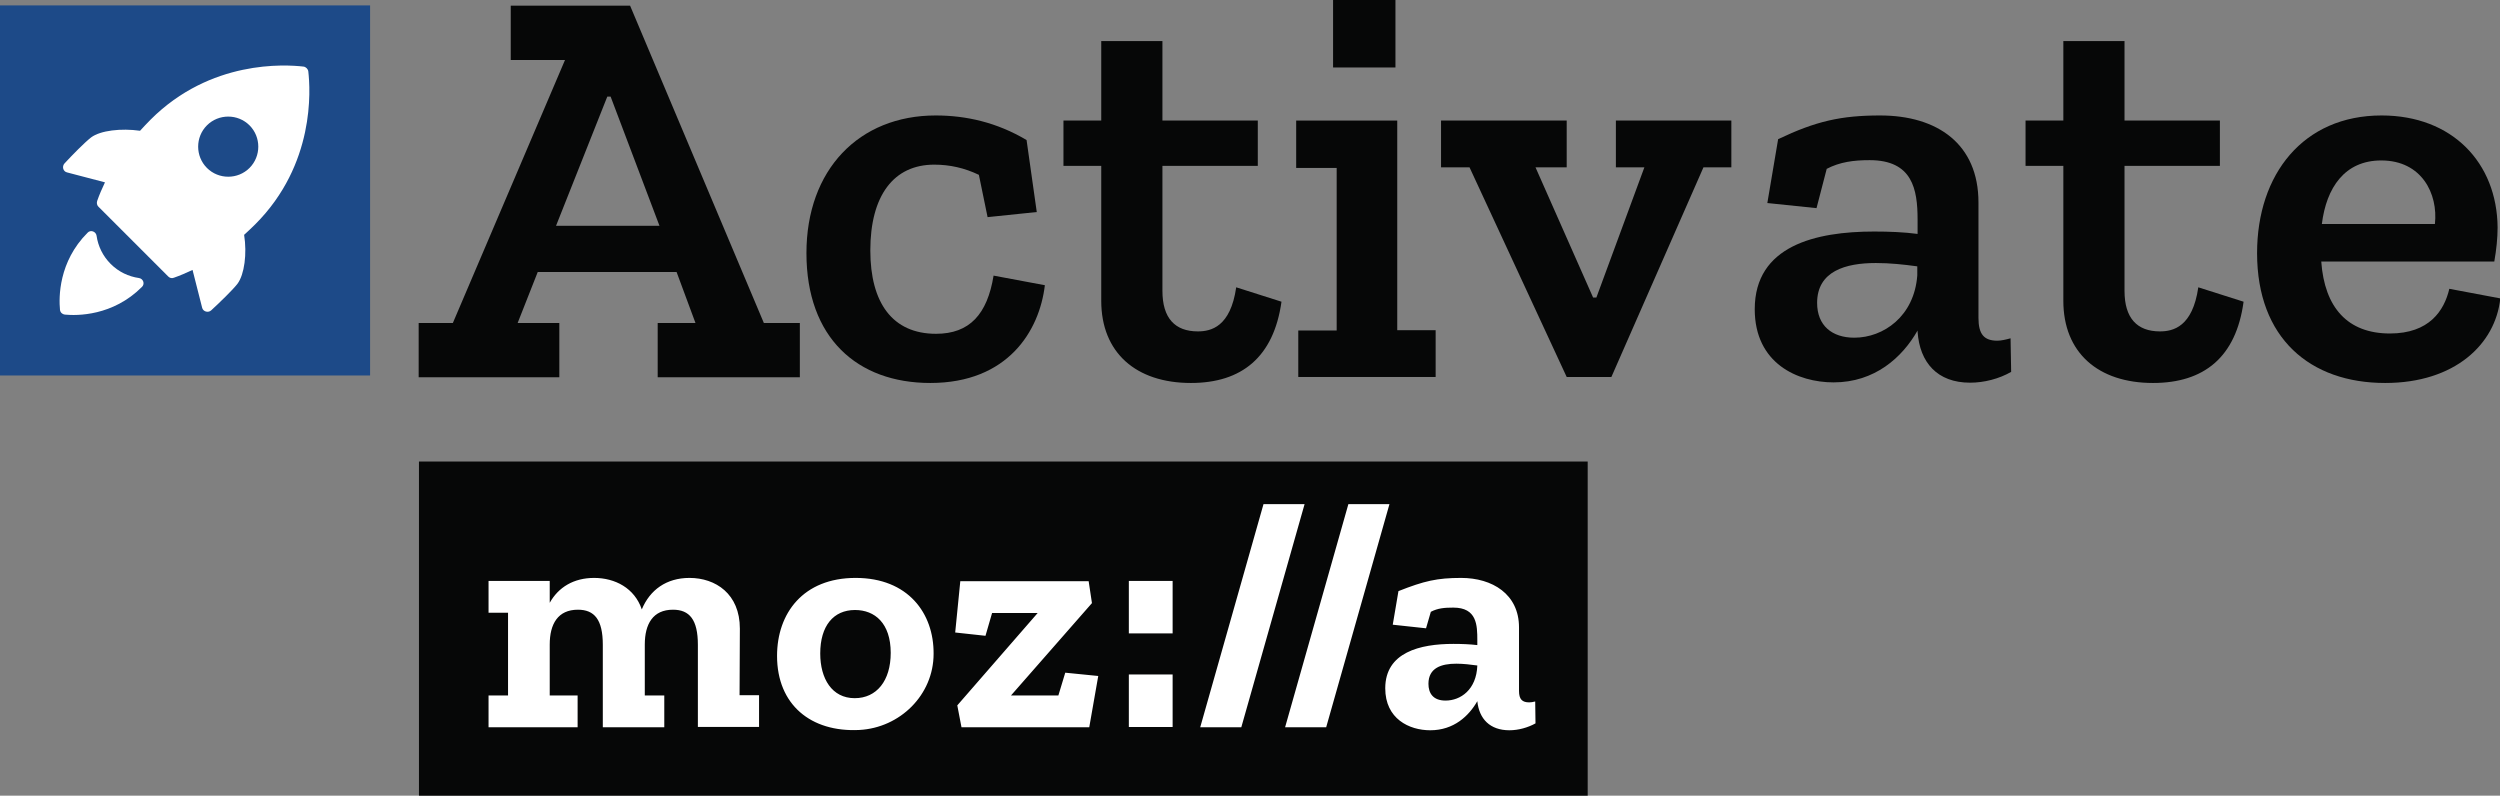 <?xml version="1.0" encoding="utf-8"?>
<!-- Generator: Adobe Illustrator 22.1.0, SVG Export Plug-In . SVG Version: 6.00 Build 0)  -->
<svg version="1.1" id="Layer_1" xmlns="http://www.w3.org/2000/svg" xmlns:xlink="http://www.w3.org/1999/xlink" x="0px" y="0px"
	 viewBox="0 0 833.6 265.3" style="enable-background:new 0 0 833.6 265.3;" xml:space="preserve">
<rect x="0" y="0" width="833.6" height="265.3" fill="#808080" stroke="none"/>
<style type="text/css">
	.st0{fill:#060707;}
	.st1{fill:#FFFFFF;}
	.st2{fill:#1D4A88;}
	.st3{fill:#000101;}
</style>
<g>
	<g id="Mozilla">
		<g id="XMLID_29_">
			<rect x="139.7" y="153.9" class="st0" width="389.7" height="111.4"/>
		</g>
		<g id="XMLID_31_">
			<path class="st1" d="M511.9,233.9c-0.8,0.2-1.4,0.3-2,0.3c-2.3,0-3.4-1-3.4-3.8v-21.2c0-11.1-8.9-16.5-19.3-16.5
				c-8,0-12.3,1-20.9,4.4l-1.9,11.2l11.1,1.2l1.6-5.5c2.3-1.2,4.5-1.4,7.5-1.4c7.9,0,8,5.9,8,10.9v1.6c-2.5-0.3-5.3-0.4-8-0.4
				c-11.1,0-22.7,2.8-22.7,14.8c0,10.2,8,14,15,14c7.9,0,12.9-4.8,15.7-9.7c0.6,5.9,4.2,9.7,10.7,9.7c3,0,6.2-0.9,8.7-2.3
				L511.9,233.9z M482,233.6c-4.2,0-5.7-2.5-5.7-5.6c0-5.3,4.3-6.7,9.3-6.7c2.3,0,4.8,0.3,7,0.6C492.3,230,487,233.6,482,233.6z
				 M463.3,168.1l-21.1,74.4h-13.7l21.1-74.4H463.3z M435,168.1l-21.1,74.4h-13.7l21.1-74.4H435L435,168.1z M376.4,193.7H391v17.5
				h-14.6V193.7z M376.4,224.9H391v17.5h-14.6V224.9z M355.2,224.3l11,1.1l-3,17.1h-42.6l-1.4-7.3l26.8-30.8h-15.2l-2.2,7.6
				l-10.1-1.1l1.7-17.1h42.8l1.1,7.3l-27,30.8h15.8L355.2,224.3z M285.3,192.7c-17.5,0-26.2,11.8-26.2,26
				c0,16.3,11.3,25.5,27.4,24.7c13.6-0.7,24.8-11.7,24.8-25.4C311.4,204.5,302.8,192.7,285.3,192.7z M285,232.8
				c-7.6,0-11.5-6.5-11.5-14.9c0-9.2,4.4-14.5,11.6-14.5c6.6,0,11.9,4.4,11.9,14.3C297,227,292.3,232.8,285,232.8z M246.6,231.8h6.5
				v10.6h-20.4V215c0-8.4-2.8-11.7-8.3-11.7c-6.7,0-9.4,4.8-9.4,11.6v17h6.5v10.6H201V215c0-8.4-2.8-11.7-8.3-11.7
				c-6.7,0-9.4,4.8-9.4,11.6v17h9.3v10.6h-29.7v-10.6h6.5v-27.6h-6.5v-10.6h20.4v7.3c2.9-5.2,8-8.3,14.8-8.3c7,0,13.5,3.4,15.9,10.5
				c2.7-6.5,8.2-10.5,15.9-10.5c8.7,0,16.8,5.3,16.8,16.9L246.6,231.8L246.6,231.8z"/>
		</g>
	</g>
	<g id="XMLID_33_">
		<path class="st0" d="M219.3,125.8v-18.1h12.6l-6.3-17h-46.3l-6.7,17h13.9v18.1h-46.9v-18.1H151L188.4,20h-18.1V1.9h39.8
			l44.6,105.8h12v18.1H219.3z M203.6,32.2h-1.1l-17.1,43.1h34.5L203.6,32.2z"/>
		<path class="st0" d="M310.2,127.7c-24.4,0-41.3-15.1-41.3-43.3c0-27.8,17.5-45.9,43.1-45.9c10.1,0,20.4,2.3,30.3,8.2l3.4,24
			l-16.4,1.7l-2.9-14.1c-4.8-2.3-9.7-3.4-14.9-3.4c-13.5,0-21.3,10.3-21.3,28.6c0,17.5,7.4,27.8,21.9,27.8
			c11.2,0,17.1-6.5,19.2-19.4l17.1,3.2C346.6,110.3,336.1,127.7,310.2,127.7z"/>
		<path class="st0" d="M397.1,127.7c-18.3,0-29.9-10.1-29.9-27.4v-45h-12.6V40.2h12.6V13.7h20.4v26.5h31.8v15.1h-31.8V97
			c0,9.1,4.2,13.5,11.8,13.5c4.4,0,10.9-1.5,12.8-14.7l15.1,4.8C424.7,119.1,414,127.7,397.1,127.7z"/>
		<path class="st0" d="M432.9,125.8v-15.6h12.8V56h-13.5V40.2h33.7v69.9h12.8v15.6H432.9z M444.5,0h20.8v22.5h-20.8V0z"/>
		<path class="st0" d="M568,55.8l-30.7,69.9h-14.9L490,55.8h-9.5V40.2h41.9v15.6H512l19.2,43.4h1.1l16-43.4h-9.5V40.2h38.5v15.6H568
			z"/>
		<path class="st0" d="M626.9,38.5c19.1,0,32.8,9.5,32.8,29v38.5c0,5.5,1.9,7.6,6.3,7.6c1.3,0,3-0.4,4.4-0.8l0.2,11.2
			c-4,2.3-9,3.6-13.7,3.6c-10.9,0-16.8-6.7-17.5-17v-0.4c-5.1,9-14.3,17.3-28,17.3c-12,0-26.3-6.3-26.3-24.4
			c0-21.2,20.4-25.9,39.8-25.9c5,0,10.1,0.2,14.5,0.8v-4.8c0-10.1-1.7-19.8-16-19.8c-5.3,0-9.9,0.6-14.3,2.9l-3.4,13.1l-16.4-1.7
			l3.6-21.3C605.5,40.4,613.9,38.5,626.9,38.5z M639.2,88.8c-4.4-0.6-9-1.1-13.7-1.1c-10.1,0-19.6,2.7-19.6,13.3
			c0,7.6,5,11.6,12.4,11.6c9.7,0,20-7.1,21-20.8V88.8z"/>
		<path class="st0" d="M717.9,127.7c-18.3,0-29.9-10.1-29.9-27.4v-45h-12.6V40.2H688V13.7h20.4v26.5h31.8v15.1h-31.8V97
			c0,9.1,4.2,13.5,11.8,13.5c4.4,0,10.9-1.5,12.8-14.7l15.1,4.8C745.6,119.1,734.9,127.7,717.9,127.7z"/>
		<path class="st0" d="M795.3,127.7c-25,0-42.7-14.9-42.7-43.3c0-26.3,15.4-45.9,41.5-45.9c23.6,0,38.5,15.8,38.7,37.3
			c0,3.6-0.4,7.4-1.1,11.4H774c1.1,15.4,8.8,24,22.9,24c13.1,0,18.1-7.6,19.8-14.9l17,3.2C832.1,114.7,818.6,127.7,795.3,127.7z
			 M794,53.5c-12.2,0-18.3,9.1-19.8,21.2h37.7C813,64.6,807.5,53.5,794,53.5z"/>
	</g>
	<g>
		<g id="Red_Square">
			<rect y="1.8" class="st2" width="123.4" height="123.4"/>
		</g>
	</g>
	<g>
		<path class="st1" d="M46.3,92.7c-3.4-0.5-6.7-2-9.4-4.7c-2.6-2.6-4.2-5.9-4.7-9.4c-0.2-1.4-2-2.1-3-1c0,0,0,0,0,0
			c-9.7,9.7-9.6,21.6-9.2,25.7c0.1,0.9,0.8,1.5,1.6,1.6c4.1,0.4,16,0.5,25.7-9.2c0,0,0,0,0,0C48.4,94.7,47.8,92.9,46.3,92.7z"/>
		<path class="st1" d="M79.2,94.6c2.3-3.1,3.2-10,2.2-16.3c1.2-1.1,2.5-2.3,3.7-3.5c20-20,18.4-44.9,17.7-51
			c-0.1-0.8-0.8-1.5-1.6-1.6c-6.1-0.7-31-2.3-51,17.7c-1.2,1.2-2.4,2.5-3.5,3.7c-6.3-0.9-13.2-0.1-16.3,2.2c-2.2,1.7-6.4,6-8.9,8.7
			c-0.9,1-0.5,2.7,0.9,3L35,60.8c-1,2.1-1.9,4.2-2.6,6.2c-0.2,0.7-0.1,1.4,0.4,1.9l23.3,23.3c0.5,0.5,1.2,0.7,1.9,0.4
			c2-0.7,4.1-1.6,6.2-2.6l3.2,12.6c0.3,1.3,2,1.8,3,0.9C73.1,101,77.5,96.8,79.2,94.6z M69,56c-3.9-3.9-3.9-10.3,0-14.2
			s10.3-3.9,14.2,0c3.9,3.9,3.9,10.3,0,14.2C79.3,59.9,72.9,59.9,69,56z"/>
	</g>
</g>
</svg>
